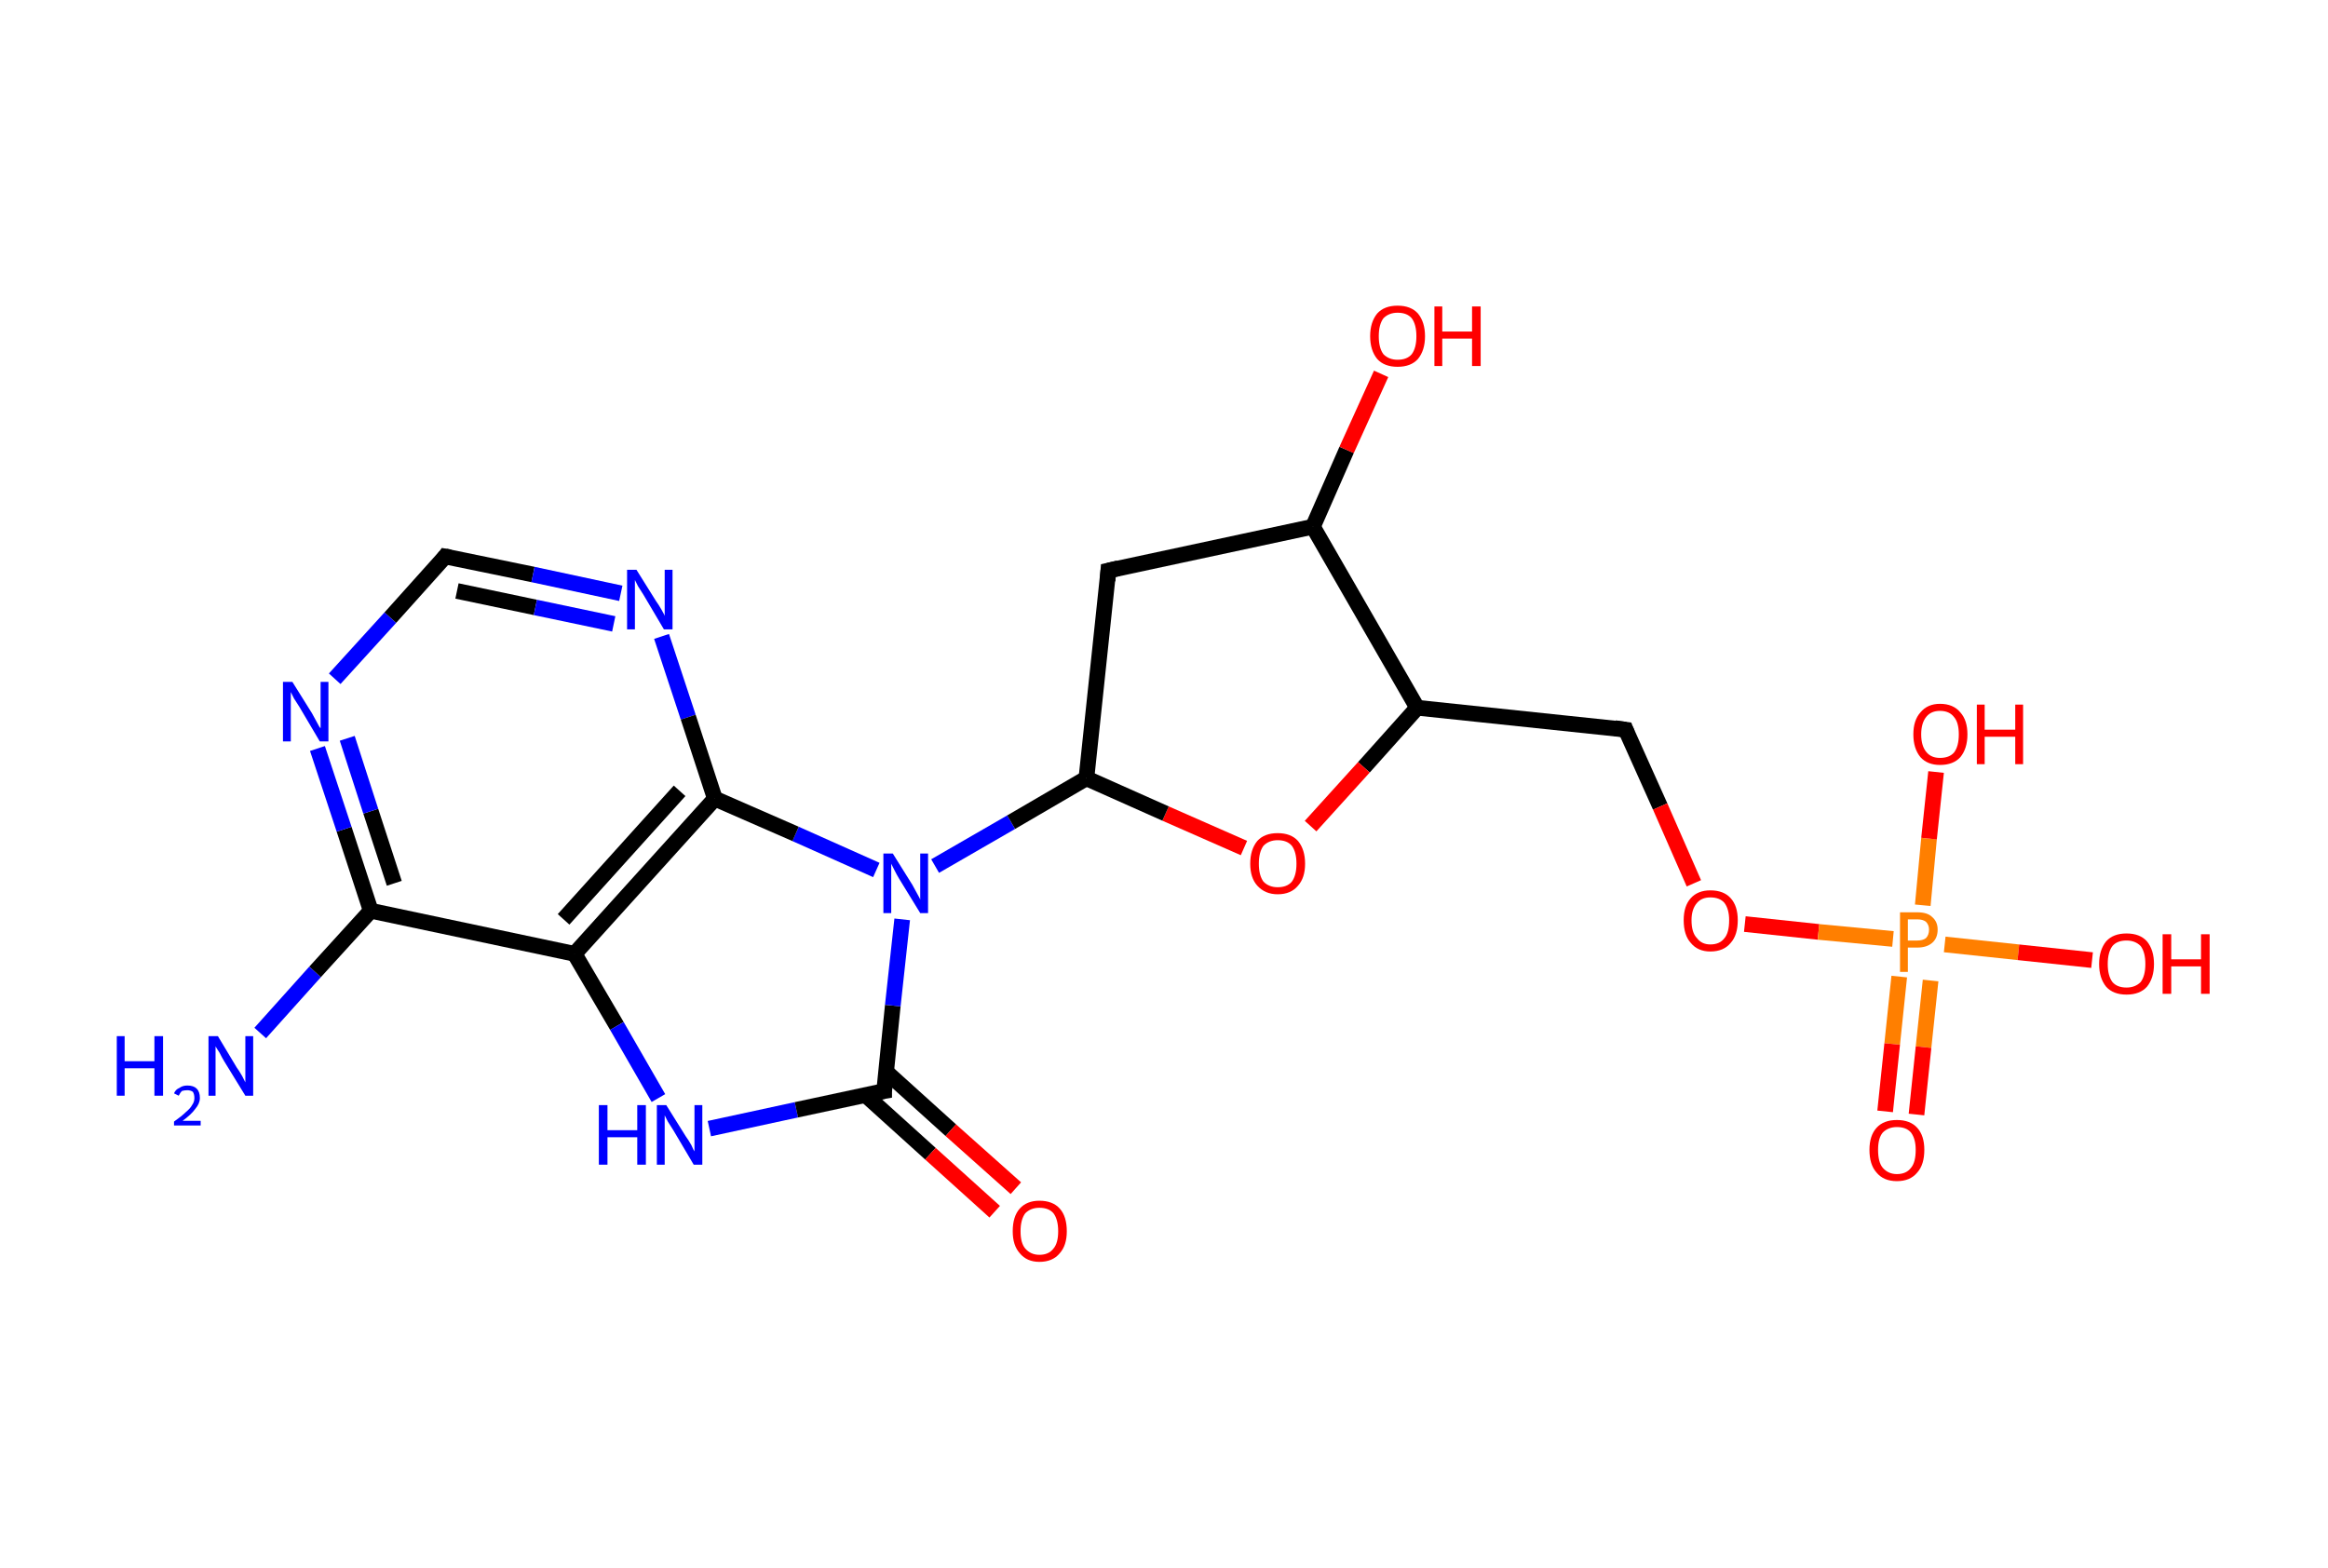 <?xml version='1.0' encoding='ASCII' standalone='yes'?>
<svg xmlns="http://www.w3.org/2000/svg" xmlns:rdkit="http://www.rdkit.org/xml" xmlns:xlink="http://www.w3.org/1999/xlink" version="1.1" baseProfile="full" xml:space="preserve" width="297px" height="200px" viewBox="0 0 297 200">
<!-- END OF HEADER -->
<rect style="opacity:1.0;fill:#FFFFFF;stroke:none" width="297.0" height="200.0" x="0.0" y="0.0"> </rect>
<path class="bond-0 atom-0 atom-1" d="M 33.2,131.8 L 40.2,124.0" style="fill:none;fill-rule:evenodd;stroke:#0000FF;stroke-width:2.0px;stroke-linecap:butt;stroke-linejoin:miter;stroke-opacity:1"/>
<path class="bond-0 atom-0 atom-1" d="M 40.2,124.0 L 47.3,116.2" style="fill:none;fill-rule:evenodd;stroke:#000000;stroke-width:2.0px;stroke-linecap:butt;stroke-linejoin:miter;stroke-opacity:1"/>
<path class="bond-1 atom-1 atom-2" d="M 47.3,116.2 L 43.9,105.8" style="fill:none;fill-rule:evenodd;stroke:#000000;stroke-width:2.0px;stroke-linecap:butt;stroke-linejoin:miter;stroke-opacity:1"/>
<path class="bond-1 atom-1 atom-2" d="M 43.9,105.8 L 40.5,95.5" style="fill:none;fill-rule:evenodd;stroke:#0000FF;stroke-width:2.0px;stroke-linecap:butt;stroke-linejoin:miter;stroke-opacity:1"/>
<path class="bond-1 atom-1 atom-2" d="M 50.3,112.7 L 47.3,103.5" style="fill:none;fill-rule:evenodd;stroke:#000000;stroke-width:2.0px;stroke-linecap:butt;stroke-linejoin:miter;stroke-opacity:1"/>
<path class="bond-1 atom-1 atom-2" d="M 47.3,103.5 L 44.3,94.2" style="fill:none;fill-rule:evenodd;stroke:#0000FF;stroke-width:2.0px;stroke-linecap:butt;stroke-linejoin:miter;stroke-opacity:1"/>
<path class="bond-2 atom-2 atom-3" d="M 42.7,86.6 L 49.8,78.8" style="fill:none;fill-rule:evenodd;stroke:#0000FF;stroke-width:2.0px;stroke-linecap:butt;stroke-linejoin:miter;stroke-opacity:1"/>
<path class="bond-2 atom-2 atom-3" d="M 49.8,78.8 L 56.8,71.0" style="fill:none;fill-rule:evenodd;stroke:#000000;stroke-width:2.0px;stroke-linecap:butt;stroke-linejoin:miter;stroke-opacity:1"/>
<path class="bond-3 atom-3 atom-4" d="M 56.8,71.0 L 68.0,73.3" style="fill:none;fill-rule:evenodd;stroke:#000000;stroke-width:2.0px;stroke-linecap:butt;stroke-linejoin:miter;stroke-opacity:1"/>
<path class="bond-3 atom-3 atom-4" d="M 68.0,73.3 L 79.2,75.7" style="fill:none;fill-rule:evenodd;stroke:#0000FF;stroke-width:2.0px;stroke-linecap:butt;stroke-linejoin:miter;stroke-opacity:1"/>
<path class="bond-3 atom-3 atom-4" d="M 58.3,75.4 L 68.3,77.5" style="fill:none;fill-rule:evenodd;stroke:#000000;stroke-width:2.0px;stroke-linecap:butt;stroke-linejoin:miter;stroke-opacity:1"/>
<path class="bond-3 atom-3 atom-4" d="M 68.3,77.5 L 78.3,79.6" style="fill:none;fill-rule:evenodd;stroke:#0000FF;stroke-width:2.0px;stroke-linecap:butt;stroke-linejoin:miter;stroke-opacity:1"/>
<path class="bond-4 atom-4 atom-5" d="M 84.4,81.2 L 87.8,91.5" style="fill:none;fill-rule:evenodd;stroke:#0000FF;stroke-width:2.0px;stroke-linecap:butt;stroke-linejoin:miter;stroke-opacity:1"/>
<path class="bond-4 atom-4 atom-5" d="M 87.8,91.5 L 91.2,101.9" style="fill:none;fill-rule:evenodd;stroke:#000000;stroke-width:2.0px;stroke-linecap:butt;stroke-linejoin:miter;stroke-opacity:1"/>
<path class="bond-5 atom-5 atom-6" d="M 91.2,101.9 L 73.3,121.7" style="fill:none;fill-rule:evenodd;stroke:#000000;stroke-width:2.0px;stroke-linecap:butt;stroke-linejoin:miter;stroke-opacity:1"/>
<path class="bond-5 atom-5 atom-6" d="M 86.7,100.9 L 71.9,117.3" style="fill:none;fill-rule:evenodd;stroke:#000000;stroke-width:2.0px;stroke-linecap:butt;stroke-linejoin:miter;stroke-opacity:1"/>
<path class="bond-6 atom-6 atom-7" d="M 73.3,121.7 L 78.7,130.9" style="fill:none;fill-rule:evenodd;stroke:#000000;stroke-width:2.0px;stroke-linecap:butt;stroke-linejoin:miter;stroke-opacity:1"/>
<path class="bond-6 atom-6 atom-7" d="M 78.7,130.9 L 84.0,140.1" style="fill:none;fill-rule:evenodd;stroke:#0000FF;stroke-width:2.0px;stroke-linecap:butt;stroke-linejoin:miter;stroke-opacity:1"/>
<path class="bond-7 atom-7 atom-8" d="M 90.5,144.0 L 101.6,141.6" style="fill:none;fill-rule:evenodd;stroke:#0000FF;stroke-width:2.0px;stroke-linecap:butt;stroke-linejoin:miter;stroke-opacity:1"/>
<path class="bond-7 atom-7 atom-8" d="M 101.6,141.6 L 112.8,139.2" style="fill:none;fill-rule:evenodd;stroke:#000000;stroke-width:2.0px;stroke-linecap:butt;stroke-linejoin:miter;stroke-opacity:1"/>
<path class="bond-8 atom-8 atom-9" d="M 110.4,139.7 L 118.7,147.2" style="fill:none;fill-rule:evenodd;stroke:#000000;stroke-width:2.0px;stroke-linecap:butt;stroke-linejoin:miter;stroke-opacity:1"/>
<path class="bond-8 atom-8 atom-9" d="M 118.7,147.2 L 126.9,154.6" style="fill:none;fill-rule:evenodd;stroke:#FF0000;stroke-width:2.0px;stroke-linecap:butt;stroke-linejoin:miter;stroke-opacity:1"/>
<path class="bond-8 atom-8 atom-9" d="M 113.0,136.7 L 121.3,144.2" style="fill:none;fill-rule:evenodd;stroke:#000000;stroke-width:2.0px;stroke-linecap:butt;stroke-linejoin:miter;stroke-opacity:1"/>
<path class="bond-8 atom-8 atom-9" d="M 121.3,144.2 L 129.6,151.6" style="fill:none;fill-rule:evenodd;stroke:#FF0000;stroke-width:2.0px;stroke-linecap:butt;stroke-linejoin:miter;stroke-opacity:1"/>
<path class="bond-9 atom-8 atom-10" d="M 112.8,139.2 L 113.9,128.3" style="fill:none;fill-rule:evenodd;stroke:#000000;stroke-width:2.0px;stroke-linecap:butt;stroke-linejoin:miter;stroke-opacity:1"/>
<path class="bond-9 atom-8 atom-10" d="M 113.9,128.3 L 115.1,117.3" style="fill:none;fill-rule:evenodd;stroke:#0000FF;stroke-width:2.0px;stroke-linecap:butt;stroke-linejoin:miter;stroke-opacity:1"/>
<path class="bond-10 atom-10 atom-11" d="M 119.3,110.5 L 129.0,104.9" style="fill:none;fill-rule:evenodd;stroke:#0000FF;stroke-width:2.0px;stroke-linecap:butt;stroke-linejoin:miter;stroke-opacity:1"/>
<path class="bond-10 atom-10 atom-11" d="M 129.0,104.9 L 138.6,99.3" style="fill:none;fill-rule:evenodd;stroke:#000000;stroke-width:2.0px;stroke-linecap:butt;stroke-linejoin:miter;stroke-opacity:1"/>
<path class="bond-11 atom-11 atom-12" d="M 138.6,99.3 L 141.4,72.8" style="fill:none;fill-rule:evenodd;stroke:#000000;stroke-width:2.0px;stroke-linecap:butt;stroke-linejoin:miter;stroke-opacity:1"/>
<path class="bond-12 atom-12 atom-13" d="M 141.4,72.8 L 167.5,67.2" style="fill:none;fill-rule:evenodd;stroke:#000000;stroke-width:2.0px;stroke-linecap:butt;stroke-linejoin:miter;stroke-opacity:1"/>
<path class="bond-13 atom-13 atom-14" d="M 167.5,67.2 L 171.8,57.4" style="fill:none;fill-rule:evenodd;stroke:#000000;stroke-width:2.0px;stroke-linecap:butt;stroke-linejoin:miter;stroke-opacity:1"/>
<path class="bond-13 atom-13 atom-14" d="M 171.8,57.4 L 176.2,47.7" style="fill:none;fill-rule:evenodd;stroke:#FF0000;stroke-width:2.0px;stroke-linecap:butt;stroke-linejoin:miter;stroke-opacity:1"/>
<path class="bond-14 atom-13 atom-15" d="M 167.5,67.2 L 180.8,90.3" style="fill:none;fill-rule:evenodd;stroke:#000000;stroke-width:2.0px;stroke-linecap:butt;stroke-linejoin:miter;stroke-opacity:1"/>
<path class="bond-15 atom-15 atom-16" d="M 180.8,90.3 L 207.4,93.1" style="fill:none;fill-rule:evenodd;stroke:#000000;stroke-width:2.0px;stroke-linecap:butt;stroke-linejoin:miter;stroke-opacity:1"/>
<path class="bond-16 atom-16 atom-17" d="M 207.4,93.1 L 211.8,102.9" style="fill:none;fill-rule:evenodd;stroke:#000000;stroke-width:2.0px;stroke-linecap:butt;stroke-linejoin:miter;stroke-opacity:1"/>
<path class="bond-16 atom-16 atom-17" d="M 211.8,102.9 L 216.1,112.7" style="fill:none;fill-rule:evenodd;stroke:#FF0000;stroke-width:2.0px;stroke-linecap:butt;stroke-linejoin:miter;stroke-opacity:1"/>
<path class="bond-17 atom-17 atom-18" d="M 222.6,117.9 L 232.0,118.9" style="fill:none;fill-rule:evenodd;stroke:#FF0000;stroke-width:2.0px;stroke-linecap:butt;stroke-linejoin:miter;stroke-opacity:1"/>
<path class="bond-17 atom-17 atom-18" d="M 232.0,118.9 L 241.5,119.8" style="fill:none;fill-rule:evenodd;stroke:#FF7F00;stroke-width:2.0px;stroke-linecap:butt;stroke-linejoin:miter;stroke-opacity:1"/>
<path class="bond-18 atom-18 atom-19" d="M 242.3,124.6 L 241.4,133.2" style="fill:none;fill-rule:evenodd;stroke:#FF7F00;stroke-width:2.0px;stroke-linecap:butt;stroke-linejoin:miter;stroke-opacity:1"/>
<path class="bond-18 atom-18 atom-19" d="M 241.4,133.2 L 240.5,141.8" style="fill:none;fill-rule:evenodd;stroke:#FF0000;stroke-width:2.0px;stroke-linecap:butt;stroke-linejoin:miter;stroke-opacity:1"/>
<path class="bond-18 atom-18 atom-19" d="M 246.3,125.1 L 245.4,133.6" style="fill:none;fill-rule:evenodd;stroke:#FF7F00;stroke-width:2.0px;stroke-linecap:butt;stroke-linejoin:miter;stroke-opacity:1"/>
<path class="bond-18 atom-18 atom-19" d="M 245.4,133.6 L 244.5,142.2" style="fill:none;fill-rule:evenodd;stroke:#FF0000;stroke-width:2.0px;stroke-linecap:butt;stroke-linejoin:miter;stroke-opacity:1"/>
<path class="bond-19 atom-18 atom-20" d="M 245.3,115.5 L 246.1,107.0" style="fill:none;fill-rule:evenodd;stroke:#FF7F00;stroke-width:2.0px;stroke-linecap:butt;stroke-linejoin:miter;stroke-opacity:1"/>
<path class="bond-19 atom-18 atom-20" d="M 246.1,107.0 L 247.0,98.5" style="fill:none;fill-rule:evenodd;stroke:#FF0000;stroke-width:2.0px;stroke-linecap:butt;stroke-linejoin:miter;stroke-opacity:1"/>
<path class="bond-20 atom-18 atom-21" d="M 248.1,120.5 L 257.5,121.5" style="fill:none;fill-rule:evenodd;stroke:#FF7F00;stroke-width:2.0px;stroke-linecap:butt;stroke-linejoin:miter;stroke-opacity:1"/>
<path class="bond-20 atom-18 atom-21" d="M 257.5,121.5 L 266.9,122.5" style="fill:none;fill-rule:evenodd;stroke:#FF0000;stroke-width:2.0px;stroke-linecap:butt;stroke-linejoin:miter;stroke-opacity:1"/>
<path class="bond-21 atom-15 atom-22" d="M 180.8,90.3 L 174.0,97.9" style="fill:none;fill-rule:evenodd;stroke:#000000;stroke-width:2.0px;stroke-linecap:butt;stroke-linejoin:miter;stroke-opacity:1"/>
<path class="bond-21 atom-15 atom-22" d="M 174.0,97.9 L 167.2,105.4" style="fill:none;fill-rule:evenodd;stroke:#FF0000;stroke-width:2.0px;stroke-linecap:butt;stroke-linejoin:miter;stroke-opacity:1"/>
<path class="bond-22 atom-6 atom-1" d="M 73.3,121.7 L 47.3,116.2" style="fill:none;fill-rule:evenodd;stroke:#000000;stroke-width:2.0px;stroke-linecap:butt;stroke-linejoin:miter;stroke-opacity:1"/>
<path class="bond-23 atom-22 atom-11" d="M 158.7,108.2 L 148.7,103.8" style="fill:none;fill-rule:evenodd;stroke:#FF0000;stroke-width:2.0px;stroke-linecap:butt;stroke-linejoin:miter;stroke-opacity:1"/>
<path class="bond-23 atom-22 atom-11" d="M 148.7,103.8 L 138.6,99.3" style="fill:none;fill-rule:evenodd;stroke:#000000;stroke-width:2.0px;stroke-linecap:butt;stroke-linejoin:miter;stroke-opacity:1"/>
<path class="bond-24 atom-10 atom-5" d="M 111.8,111.0 L 101.5,106.4" style="fill:none;fill-rule:evenodd;stroke:#0000FF;stroke-width:2.0px;stroke-linecap:butt;stroke-linejoin:miter;stroke-opacity:1"/>
<path class="bond-24 atom-10 atom-5" d="M 101.5,106.4 L 91.2,101.9" style="fill:none;fill-rule:evenodd;stroke:#000000;stroke-width:2.0px;stroke-linecap:butt;stroke-linejoin:miter;stroke-opacity:1"/>
<path d="M 56.5,71.4 L 56.8,71.0 L 57.4,71.1" style="fill:none;stroke:#000000;stroke-width:2.0px;stroke-linecap:butt;stroke-linejoin:miter;stroke-opacity:1;"/>
<path d="M 112.2,139.3 L 112.8,139.2 L 112.8,138.7" style="fill:none;stroke:#000000;stroke-width:2.0px;stroke-linecap:butt;stroke-linejoin:miter;stroke-opacity:1;"/>
<path d="M 141.3,74.1 L 141.4,72.8 L 142.7,72.5" style="fill:none;stroke:#000000;stroke-width:2.0px;stroke-linecap:butt;stroke-linejoin:miter;stroke-opacity:1;"/>
<path d="M 206.0,92.9 L 207.4,93.1 L 207.6,93.6" style="fill:none;stroke:#000000;stroke-width:2.0px;stroke-linecap:butt;stroke-linejoin:miter;stroke-opacity:1;"/>
<path class="atom-0" d="M 14.9 132.2 L 15.9 132.2 L 15.9 135.4 L 19.7 135.4 L 19.7 132.2 L 20.8 132.2 L 20.8 139.8 L 19.7 139.8 L 19.7 136.3 L 15.9 136.3 L 15.9 139.8 L 14.9 139.8 L 14.9 132.2 " fill="#0000FF"/>
<path class="atom-0" d="M 22.2 139.5 Q 22.4 139.0, 22.9 138.8 Q 23.3 138.5, 23.9 138.5 Q 24.7 138.5, 25.1 138.9 Q 25.5 139.3, 25.5 140.1 Q 25.5 140.8, 24.9 141.5 Q 24.4 142.2, 23.3 143.0 L 25.6 143.0 L 25.6 143.6 L 22.2 143.6 L 22.2 143.1 Q 23.2 142.4, 23.7 141.9 Q 24.3 141.4, 24.5 141.0 Q 24.8 140.6, 24.8 140.1 Q 24.8 139.6, 24.6 139.3 Q 24.3 139.1, 23.9 139.1 Q 23.5 139.1, 23.2 139.2 Q 23.0 139.4, 22.8 139.8 L 22.2 139.5 " fill="#0000FF"/>
<path class="atom-0" d="M 27.8 132.2 L 30.2 136.2 Q 30.5 136.6, 30.9 137.3 Q 31.3 138.1, 31.3 138.1 L 31.3 132.2 L 32.3 132.2 L 32.3 139.8 L 31.3 139.8 L 28.6 135.4 Q 28.3 134.9, 28.0 134.3 Q 27.6 133.7, 27.5 133.5 L 27.5 139.8 L 26.6 139.8 L 26.6 132.2 L 27.8 132.2 " fill="#0000FF"/>
<path class="atom-2" d="M 37.3 87.0 L 39.8 91.0 Q 40.0 91.4, 40.4 92.1 Q 40.8 92.9, 40.9 92.9 L 40.9 87.0 L 41.9 87.0 L 41.9 94.6 L 40.8 94.6 L 38.2 90.2 Q 37.9 89.7, 37.5 89.1 Q 37.2 88.5, 37.1 88.3 L 37.1 94.6 L 36.1 94.6 L 36.1 87.0 L 37.3 87.0 " fill="#0000FF"/>
<path class="atom-4" d="M 81.2 72.7 L 83.7 76.7 Q 84.0 77.1, 84.4 77.8 Q 84.8 78.5, 84.8 78.6 L 84.8 72.7 L 85.8 72.7 L 85.8 80.3 L 84.7 80.3 L 82.1 75.9 Q 81.8 75.4, 81.4 74.8 Q 81.1 74.2, 81.0 74.0 L 81.0 80.3 L 80.0 80.3 L 80.0 72.7 L 81.2 72.7 " fill="#0000FF"/>
<path class="atom-7" d="M 76.4 141.0 L 77.5 141.0 L 77.5 144.2 L 81.3 144.2 L 81.3 141.0 L 82.4 141.0 L 82.4 148.6 L 81.3 148.6 L 81.3 145.1 L 77.5 145.1 L 77.5 148.6 L 76.4 148.6 L 76.4 141.0 " fill="#0000FF"/>
<path class="atom-7" d="M 85.0 141.0 L 87.5 145.0 Q 87.8 145.4, 88.2 146.1 Q 88.5 146.8, 88.6 146.9 L 88.6 141.0 L 89.6 141.0 L 89.6 148.6 L 88.5 148.6 L 85.9 144.2 Q 85.6 143.7, 85.2 143.1 Q 84.9 142.5, 84.8 142.3 L 84.8 148.6 L 83.8 148.6 L 83.8 141.0 L 85.0 141.0 " fill="#0000FF"/>
<path class="atom-9" d="M 129.2 157.1 Q 129.2 155.2, 130.1 154.2 Q 131.0 153.2, 132.6 153.2 Q 134.3 153.2, 135.2 154.2 Q 136.1 155.2, 136.1 157.1 Q 136.1 158.9, 135.2 159.9 Q 134.3 161.0, 132.6 161.0 Q 131.0 161.0, 130.1 159.9 Q 129.2 158.9, 129.2 157.1 M 132.6 160.1 Q 133.8 160.1, 134.4 159.3 Q 135.0 158.6, 135.0 157.1 Q 135.0 155.6, 134.4 154.8 Q 133.8 154.1, 132.6 154.1 Q 131.5 154.1, 130.8 154.8 Q 130.2 155.6, 130.2 157.1 Q 130.2 158.6, 130.8 159.3 Q 131.5 160.1, 132.6 160.1 " fill="#FF0000"/>
<path class="atom-10" d="M 113.9 108.9 L 116.4 112.9 Q 116.6 113.3, 117.0 114.0 Q 117.4 114.7, 117.4 114.8 L 117.4 108.9 L 118.4 108.9 L 118.4 116.5 L 117.4 116.5 L 114.7 112.1 Q 114.4 111.6, 114.1 111.0 Q 113.8 110.4, 113.7 110.2 L 113.7 116.5 L 112.7 116.5 L 112.7 108.9 L 113.9 108.9 " fill="#0000FF"/>
<path class="atom-14" d="M 174.8 42.9 Q 174.8 41.1, 175.7 40.0 Q 176.6 39.0, 178.3 39.0 Q 180.0 39.0, 180.9 40.0 Q 181.8 41.1, 181.8 42.9 Q 181.8 44.7, 180.9 45.8 Q 180.0 46.8, 178.3 46.8 Q 176.6 46.8, 175.7 45.8 Q 174.8 44.7, 174.8 42.9 M 178.3 45.9 Q 179.5 45.9, 180.1 45.2 Q 180.7 44.4, 180.7 42.9 Q 180.7 41.4, 180.1 40.6 Q 179.5 39.9, 178.3 39.9 Q 177.2 39.9, 176.5 40.6 Q 175.9 41.4, 175.9 42.9 Q 175.9 44.4, 176.5 45.2 Q 177.2 45.9, 178.3 45.9 " fill="#FF0000"/>
<path class="atom-14" d="M 183.0 39.1 L 184.0 39.1 L 184.0 42.3 L 187.8 42.3 L 187.8 39.1 L 188.9 39.1 L 188.9 46.7 L 187.8 46.7 L 187.8 43.2 L 184.0 43.2 L 184.0 46.7 L 183.0 46.7 L 183.0 39.1 " fill="#FF0000"/>
<path class="atom-17" d="M 214.8 117.4 Q 214.8 115.6, 215.7 114.6 Q 216.6 113.6, 218.2 113.6 Q 219.9 113.6, 220.8 114.6 Q 221.7 115.6, 221.7 117.4 Q 221.7 119.3, 220.8 120.3 Q 219.9 121.4, 218.2 121.4 Q 216.6 121.4, 215.7 120.3 Q 214.8 119.3, 214.8 117.4 M 218.2 120.5 Q 219.4 120.5, 220.0 119.7 Q 220.6 119.0, 220.6 117.4 Q 220.6 116.0, 220.0 115.2 Q 219.4 114.5, 218.2 114.5 Q 217.1 114.5, 216.5 115.2 Q 215.8 116.0, 215.8 117.4 Q 215.8 119.0, 216.5 119.7 Q 217.1 120.5, 218.2 120.5 " fill="#FF0000"/>
<path class="atom-18" d="M 244.6 116.4 Q 245.9 116.4, 246.5 117.0 Q 247.2 117.6, 247.2 118.6 Q 247.2 119.7, 246.5 120.3 Q 245.8 120.9, 244.6 120.9 L 243.4 120.9 L 243.4 124.0 L 242.4 124.0 L 242.4 116.4 L 244.6 116.4 M 244.6 120.0 Q 245.3 120.0, 245.7 119.7 Q 246.1 119.3, 246.1 118.6 Q 246.1 118.0, 245.7 117.6 Q 245.3 117.3, 244.6 117.3 L 243.4 117.3 L 243.4 120.0 L 244.6 120.0 " fill="#FF7F00"/>
<path class="atom-19" d="M 238.5 146.7 Q 238.5 144.9, 239.4 143.9 Q 240.3 142.9, 242.0 142.9 Q 243.7 142.9, 244.6 143.9 Q 245.5 144.9, 245.5 146.7 Q 245.5 148.6, 244.6 149.6 Q 243.7 150.7, 242.0 150.7 Q 240.3 150.7, 239.4 149.6 Q 238.5 148.6, 238.5 146.7 M 242.0 149.8 Q 243.2 149.8, 243.8 149.0 Q 244.4 148.3, 244.4 146.7 Q 244.4 145.3, 243.8 144.5 Q 243.2 143.8, 242.0 143.8 Q 240.9 143.8, 240.2 144.5 Q 239.6 145.2, 239.6 146.7 Q 239.6 148.3, 240.2 149.0 Q 240.9 149.8, 242.0 149.8 " fill="#FF0000"/>
<path class="atom-20" d="M 244.1 93.7 Q 244.1 91.9, 245.0 90.9 Q 245.9 89.8, 247.5 89.8 Q 249.2 89.8, 250.1 90.9 Q 251.0 91.9, 251.0 93.7 Q 251.0 95.5, 250.1 96.6 Q 249.2 97.6, 247.5 97.6 Q 245.9 97.6, 245.0 96.6 Q 244.1 95.5, 244.1 93.7 M 247.5 96.7 Q 248.7 96.7, 249.3 96.0 Q 249.9 95.2, 249.9 93.7 Q 249.9 92.2, 249.3 91.5 Q 248.7 90.7, 247.5 90.7 Q 246.4 90.7, 245.8 91.4 Q 245.1 92.2, 245.1 93.7 Q 245.1 95.2, 245.8 96.0 Q 246.4 96.7, 247.5 96.7 " fill="#FF0000"/>
<path class="atom-20" d="M 252.2 89.9 L 253.2 89.9 L 253.2 93.1 L 257.1 93.1 L 257.1 89.9 L 258.1 89.9 L 258.1 97.5 L 257.1 97.5 L 257.1 94.0 L 253.2 94.0 L 253.2 97.5 L 252.2 97.5 L 252.2 89.9 " fill="#FF0000"/>
<path class="atom-21" d="M 267.8 123.0 Q 267.8 121.2, 268.7 120.1 Q 269.6 119.1, 271.3 119.1 Q 273.0 119.1, 273.9 120.1 Q 274.8 121.2, 274.8 123.0 Q 274.8 124.8, 273.9 125.9 Q 273.0 126.9, 271.3 126.9 Q 269.6 126.9, 268.7 125.9 Q 267.8 124.8, 267.8 123.0 M 271.3 126.0 Q 272.4 126.0, 273.1 125.3 Q 273.7 124.5, 273.7 123.0 Q 273.7 121.5, 273.1 120.7 Q 272.4 120.0, 271.3 120.0 Q 270.1 120.0, 269.5 120.7 Q 268.9 121.5, 268.9 123.0 Q 268.9 124.5, 269.5 125.3 Q 270.1 126.0, 271.3 126.0 " fill="#FF0000"/>
<path class="atom-21" d="M 275.9 119.2 L 277.0 119.2 L 277.0 122.4 L 280.8 122.4 L 280.8 119.2 L 281.9 119.2 L 281.9 126.8 L 280.8 126.8 L 280.8 123.3 L 277.0 123.3 L 277.0 126.8 L 275.9 126.8 L 275.9 119.2 " fill="#FF0000"/>
<path class="atom-22" d="M 159.5 110.2 Q 159.5 108.4, 160.4 107.3 Q 161.3 106.3, 163.0 106.3 Q 164.7 106.3, 165.6 107.3 Q 166.5 108.4, 166.5 110.2 Q 166.5 112.0, 165.6 113.0 Q 164.7 114.1, 163.0 114.1 Q 161.4 114.1, 160.4 113.0 Q 159.5 112.0, 159.5 110.2 M 163.0 113.2 Q 164.2 113.2, 164.8 112.5 Q 165.4 111.7, 165.4 110.2 Q 165.4 108.7, 164.8 107.9 Q 164.2 107.2, 163.0 107.2 Q 161.9 107.2, 161.2 107.9 Q 160.6 108.7, 160.6 110.2 Q 160.6 111.7, 161.2 112.5 Q 161.9 113.2, 163.0 113.2 " fill="#FF0000"/>
</svg>
